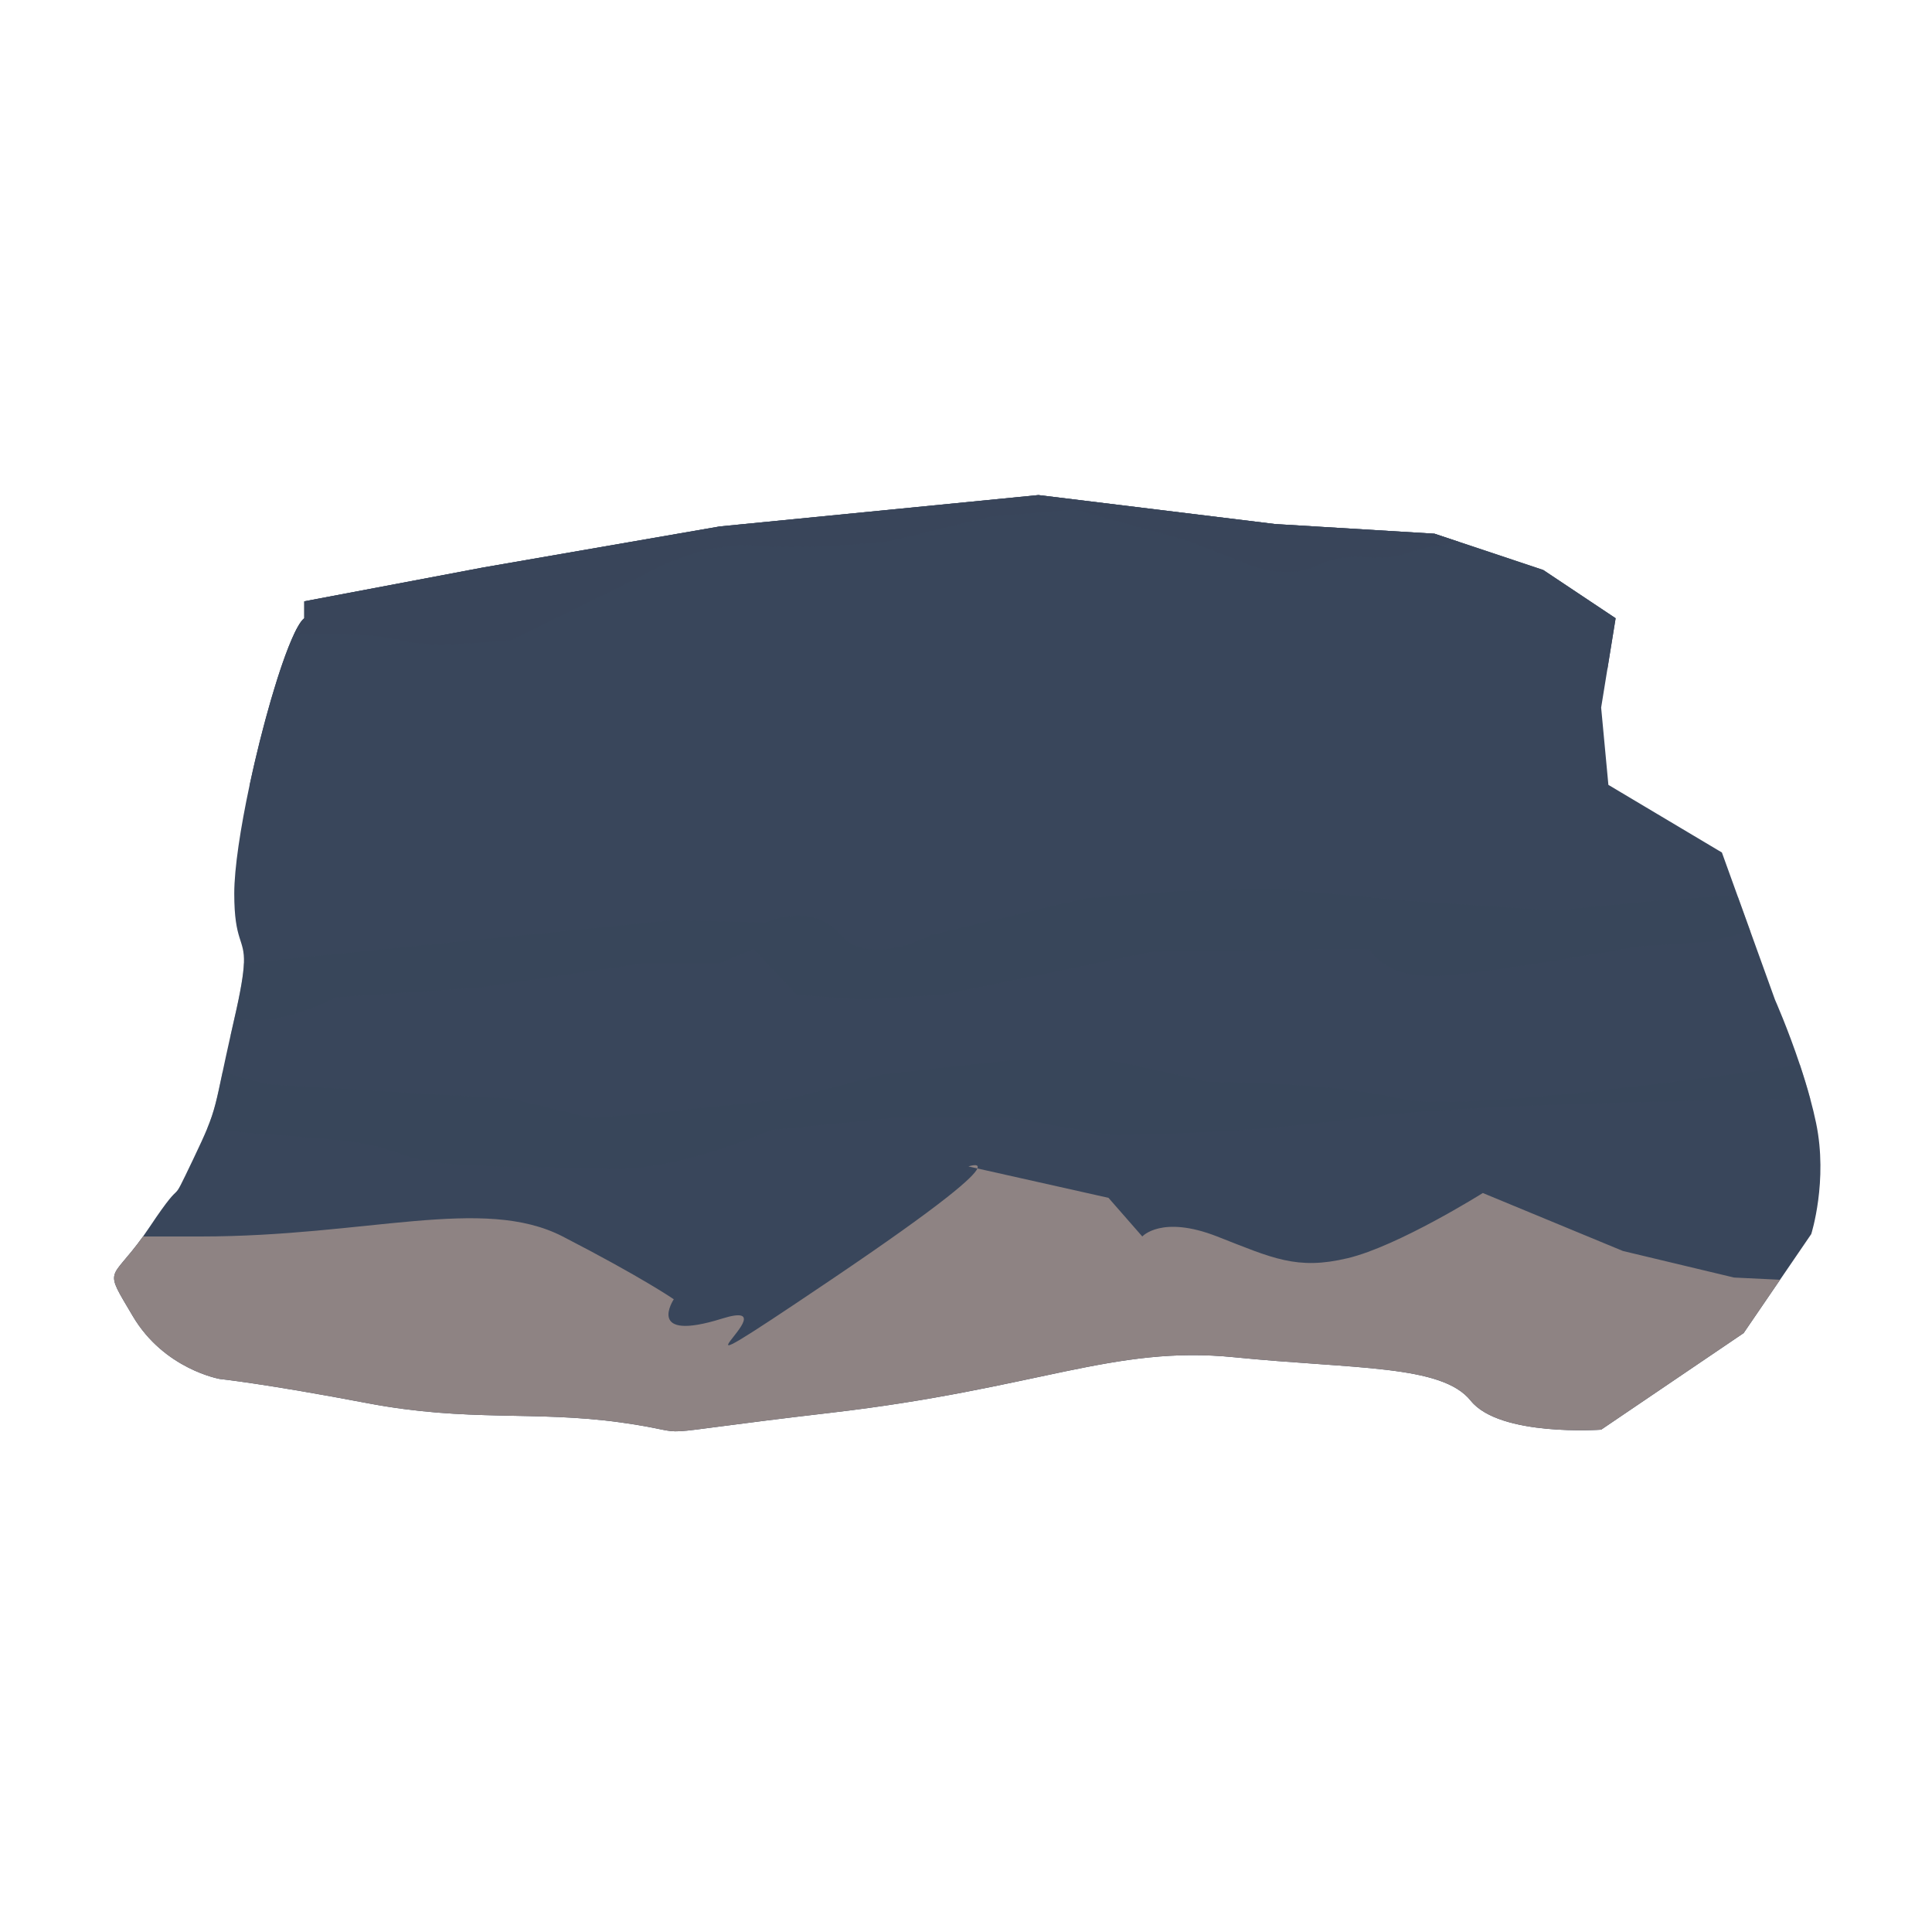 <svg xmlns="http://www.w3.org/2000/svg" viewBox="0 0 800 800"><defs><style>.cls-1{isolation:isolate;}.cls-2,.cls-3,.cls-4,.cls-6,.cls-7{fill:#39465b;}.cls-3{mix-blend-mode:screen;}.cls-4,.cls-5,.cls-6,.cls-7{mix-blend-mode:multiply;}.cls-5{fill:#8e8383;}.cls-6{opacity:0.47;}.cls-7{opacity:0.72;}</style></defs><title>Rock 3</title><g class="cls-1"><g id="Layer_1" data-name="Layer 1"><path class="cls-2" d="M750,511l-12.92,18.92L722,552l-59,40s-42,3-54-12-48-13-98-18-81,13-167,23-51,9-87,4-63,0-105-8-61-10-61-10-23-4-36-26c-12.22-20.67-9.42-14,4.23-33q1.32-1.83,2.77-4c16-24,7-5,18-28,2.61-5.47,4.44-9.41,5.82-12.76,3-7.31,3.92-11.84,6.34-23.31.85-4,1.88-8.85,3.26-14.95.48-2.16,1-4.48,1.58-7,2.74-11.88,3.81-18.66,4-23.15h0c.37-10.27-4-8.68-4-28.84,0-10.44,2.59-27.24,6.33-44.78,5.17-24.26,12.54-50,18.26-62.29,1.63-3.51,3.13-5.94,4.41-6.93v-7l74-14,98-17,132-13,98,12,66,4,10.28,3.43L639,236l30,20-3.44,21.2L663,293l3,32,47,28,6.7,18.57,5.08,14.08L735,414s5.29,11.89,10.3,26.91c1.51,4.53,3,9.34,4.31,14.19.9,3.3,1.71,6.63,2.39,9.9C757,489,750,511,750,511Z"/><path class="cls-3" d="M499.31,410.82s0,8.18,2.61,10.91a50.8,50.8,0,0,0,6.53,5.45s6.53,4.09,7.84,4.09,7.84,2.73,9.15,2.73H538.5c1.31,0,6.53-4.09,6.53-4.09l-19.59,1.36-17-6.81Z"/><path class="cls-4" d="M503.23,406.73c11.75-10.9,31.35-6.81,32.66,0s5.22,25.91,10.45,24.54-22.21,0-22.21,0l-17-6.81L498,410.82Z"/><path class="cls-3" d="M268.84,338.94s11.6,9.55-9.66,16.72S236,338.94,236,338.94s11.59,33.44,32.84,0Z"/><ellipse class="cls-4" cx="252.42" cy="340.14" rx="16.42" ry="13.14"/><path class="cls-3" d="M678.9,480s7.72,6.37-6.44,11.15S657,480,657,480s7.73,22.29,21.9,0Z"/><ellipse class="cls-4" cx="667.95" cy="480.76" rx="10.95" ry="8.76"/><path class="cls-3" d="M597.9,333s7.72,6.37-6.44,11.15S576,333,576,333s7.73,22.29,21.9,0Z"/><ellipse class="cls-4" cx="586.95" cy="333.76" rx="10.95" ry="8.76"/><path class="cls-5" d="M404.72,483.83,401,483S405.73,481.36,404.72,483.83Z"/><path class="cls-5" d="M737.08,529.92,722,552l-59,40s-42,3-54-12-48-13-98-18-81,13-167,23-51,9-87,4-63,0-105-8-61-10-61-10-23-4-36-26c-12.22-20.67-9.42-14,4.23-33H83c69,0,117-17,150,0s46,26,46,26-12,18,20,8-38,40,45-16c47.61-32.12,59.36-42.86,60.72-46.17L459,496l14,16s8-9,31,0,33,14,54,9,56-27,56-27l58,24,46,11Z"/><path class="cls-3" d="M669,256l-3.44,21.2L628,266l-48-6-47-4-31-1-31-5-26-3-29,18-42,13-33-7-62,7-33,31-26,14-47-4-45-10-24.66,16.22h0C110,294,120.24,260.48,126,256v-7l74-14,98-17,132-13,98,12,66,4,45,15Z"/><path class="cls-6" d="M719.7,371.57,714,371l-29,2-41,4-61-4-55-5-41,1-38,3-63,15s-26,14-38,0-31-5-31-5l-38-1L101,398.84h0c-.16,4.49-1.23,11.27-4,23.15-.58,2.5-1.1,4.82-1.58,7l5.58-7c16,3,38-9,38-9l59-4,68-10h32l14-6,18,19,27,2,33-2,88-18,89-1s6,13,31,11,80-12,80-12l30-2,16.78-4.35Z"/><path class="cls-6" d="M749.61,455.1c-35.91.4-146.8,2.07-187.61,7.9-49,7-102,7-102,7l-42-7H369l-50,5s-38,17-66,16-39,0-66-2-17-8-59-11c-38.07-2.72-27.66-2.15-25.39-2-1.75-.15-9.07-.8-16.79-1.73,3-7.31,3.92-11.84,6.34-23.31L111,449l101,6,33,8,34-3,48-5,38-10,54-6h41l41,9s50,0,79,7c8.12,2,26.18,1.49,48-.2,38.95-3,89.82-9.94,117.32-13.89C746.81,445.44,748.3,450.25,749.61,455.1Z"/><path class="cls-7" d="M604.28,224.43c-8.32,1.92-11.85,1.2-21.28,4.57-14,5-22-2-37,5s-31-1-31-1l-23-9-47-13-35,3-41,10s-32,4-56,2-48,13-48,13l-53,26s-34,4-47,0c-7.57-2.33-28-2.62-43.41-2.07,1.63-3.51,3.13-5.94,4.41-6.93v-7l74-14,98-17,132-13,98,12,66,4Z"/></g></g></svg>
